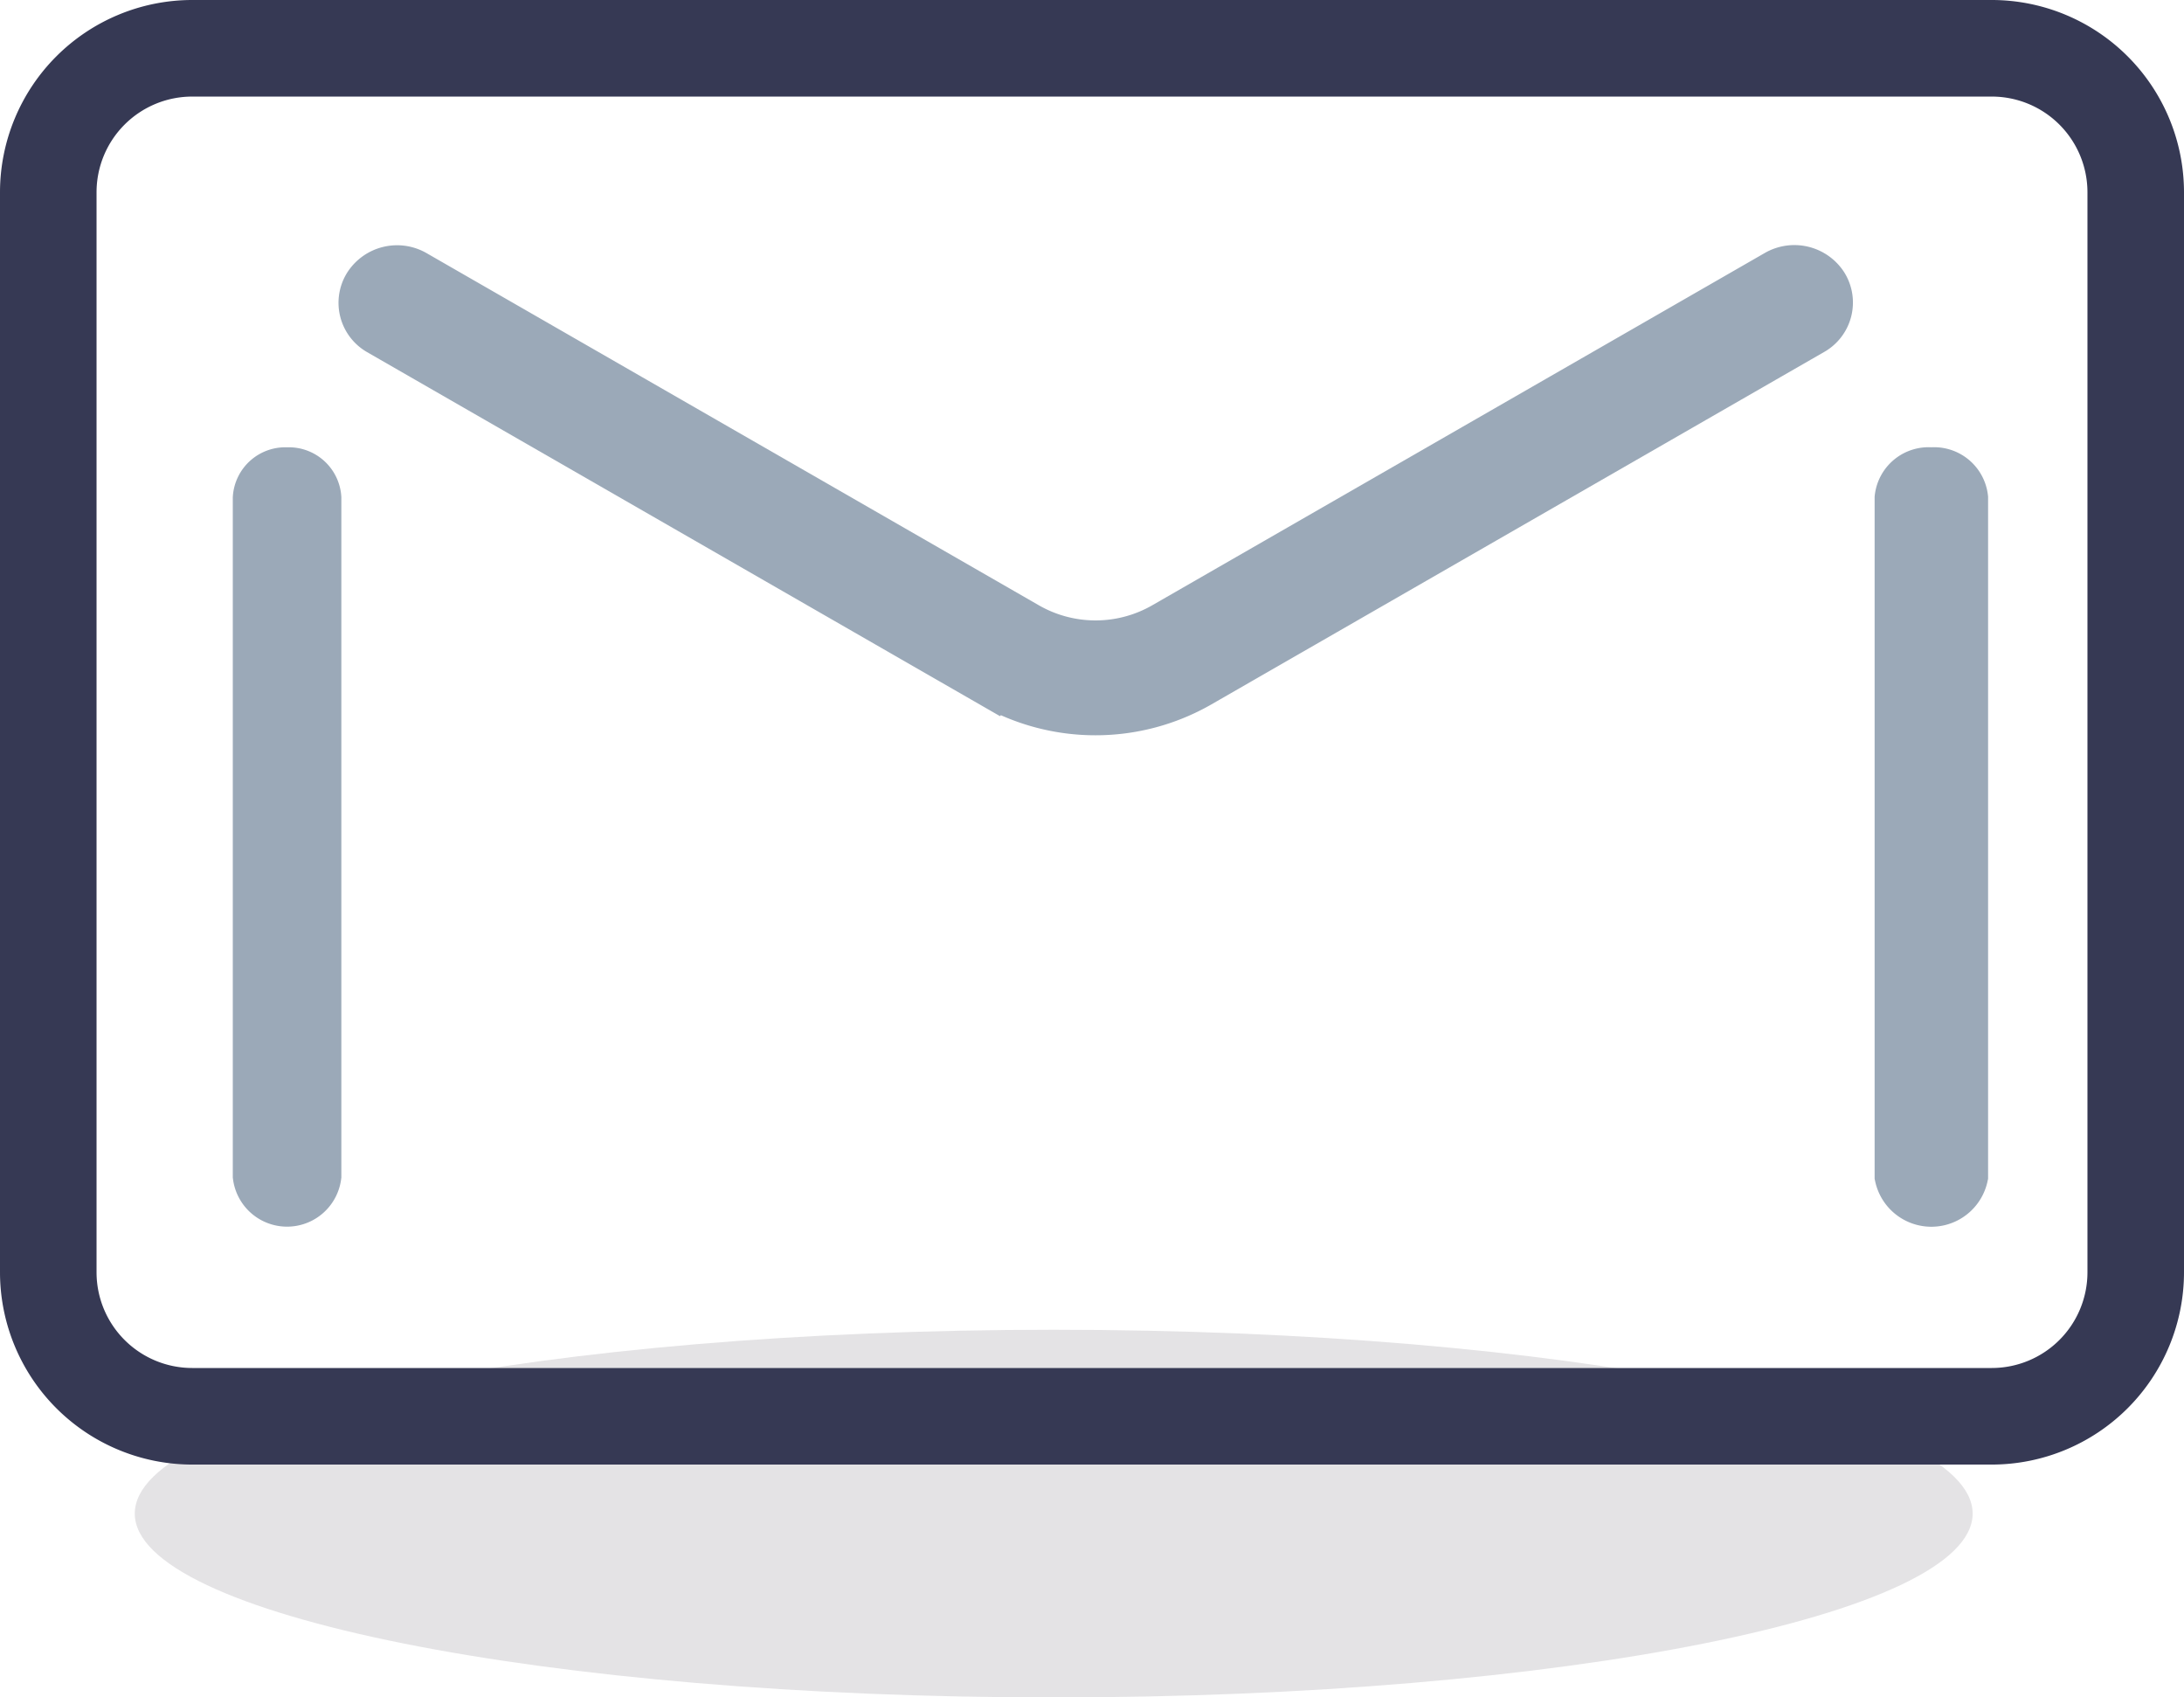 <svg xmlns="http://www.w3.org/2000/svg" width="17.825" height="13.85" viewBox="0 0 17.825 13.85">
    <defs>
        <style>
            .cls-4{fill:#9ba9b8;stroke:#9ba9b8;stroke-width:.4px}
        </style>
    </defs>
    <g id="Group_8789" transform="translate(-31.9 -443.15)">
        <path id="Fill_1" fill="#e4e3e5" d="M15 1.5C15 2.328 11.642 3 7.5 3S0 2.328 0 1.5 3.358 0 7.5 0 15 .672 15 1.5" transform="translate(33 454)"/>
        <g id="Group_8784" transform="translate(4 24)">
            <g id="Group_8777" transform="translate(28 419.25)">
                <g id="Group_8776">
                    <path id="Path_18767" fill="#363954" stroke="#363954" stroke-width="0.2px" d="M16.156 80H1.469A1.47 1.47 0 0 0 0 81.469v8.812a1.47 1.47 0 0 0 1.469 1.469h14.687a1.47 1.47 0 0 0 1.469-1.469v-8.812A1.47 1.47 0 0 0 16.156 80zm.881 10.281a.881.881 0 0 1-.881.881H1.469a.881.881 0 0 1-.881-.881v-8.812a.881.881 0 0 1 .881-.881h14.687a.881.881 0 0 1 .881.881z" transform="translate(0 -80)"/>
                </g>
            </g>
            <g id="Group_8785" transform="translate(0 .6)">
                <g id="Group_8779" transform="translate(30.917 420.8)">
                    <g id="Group_8778">
                        <path id="Path_18768" fill="#9ba9b8" stroke="#9ba9b8" stroke-width="0.5px" d="M43.946 112.106a.234.234 0 0 0-.313-.075l-5 2.875a1.179 1.179 0 0 1-1.173 0l-5-2.875a.233.233 0 0 0-.312.08.214.214 0 0 0 .077.295l5 2.875a1.652 1.652 0 0 0 1.642 0l5-2.875a.214.214 0 0 0 .079-.3z" transform="translate(-32.122 -112)"/>
                    </g>
                </g>
                <g id="Group_8781" transform="translate(30 422.4)">
                    <g id="Group_8780">
                        <path id="Path_18769" d="M32.243 144a.229.229 0 0 0-.243.213v5.532a.245.245 0 0 0 .486 0v-5.532a.229.229 0 0 0-.243-.213z" class="cls-4" transform="translate(-32 -144)"/>
                    </g>
                </g>
                <g id="Group_8783" transform="translate(43.4 422.4)">
                    <g id="Group_8782">
                        <path id="Path_18770" d="M432.263 144a.242.242 0 0 0-.263.213v5.534a.269.269 0 0 0 .526 0v-5.534a.242.242 0 0 0-.263-.213z" class="cls-4" transform="translate(-432 -144)"/>
                    </g>
                </g>
            </g>
        </g>
    </g>
</svg>
